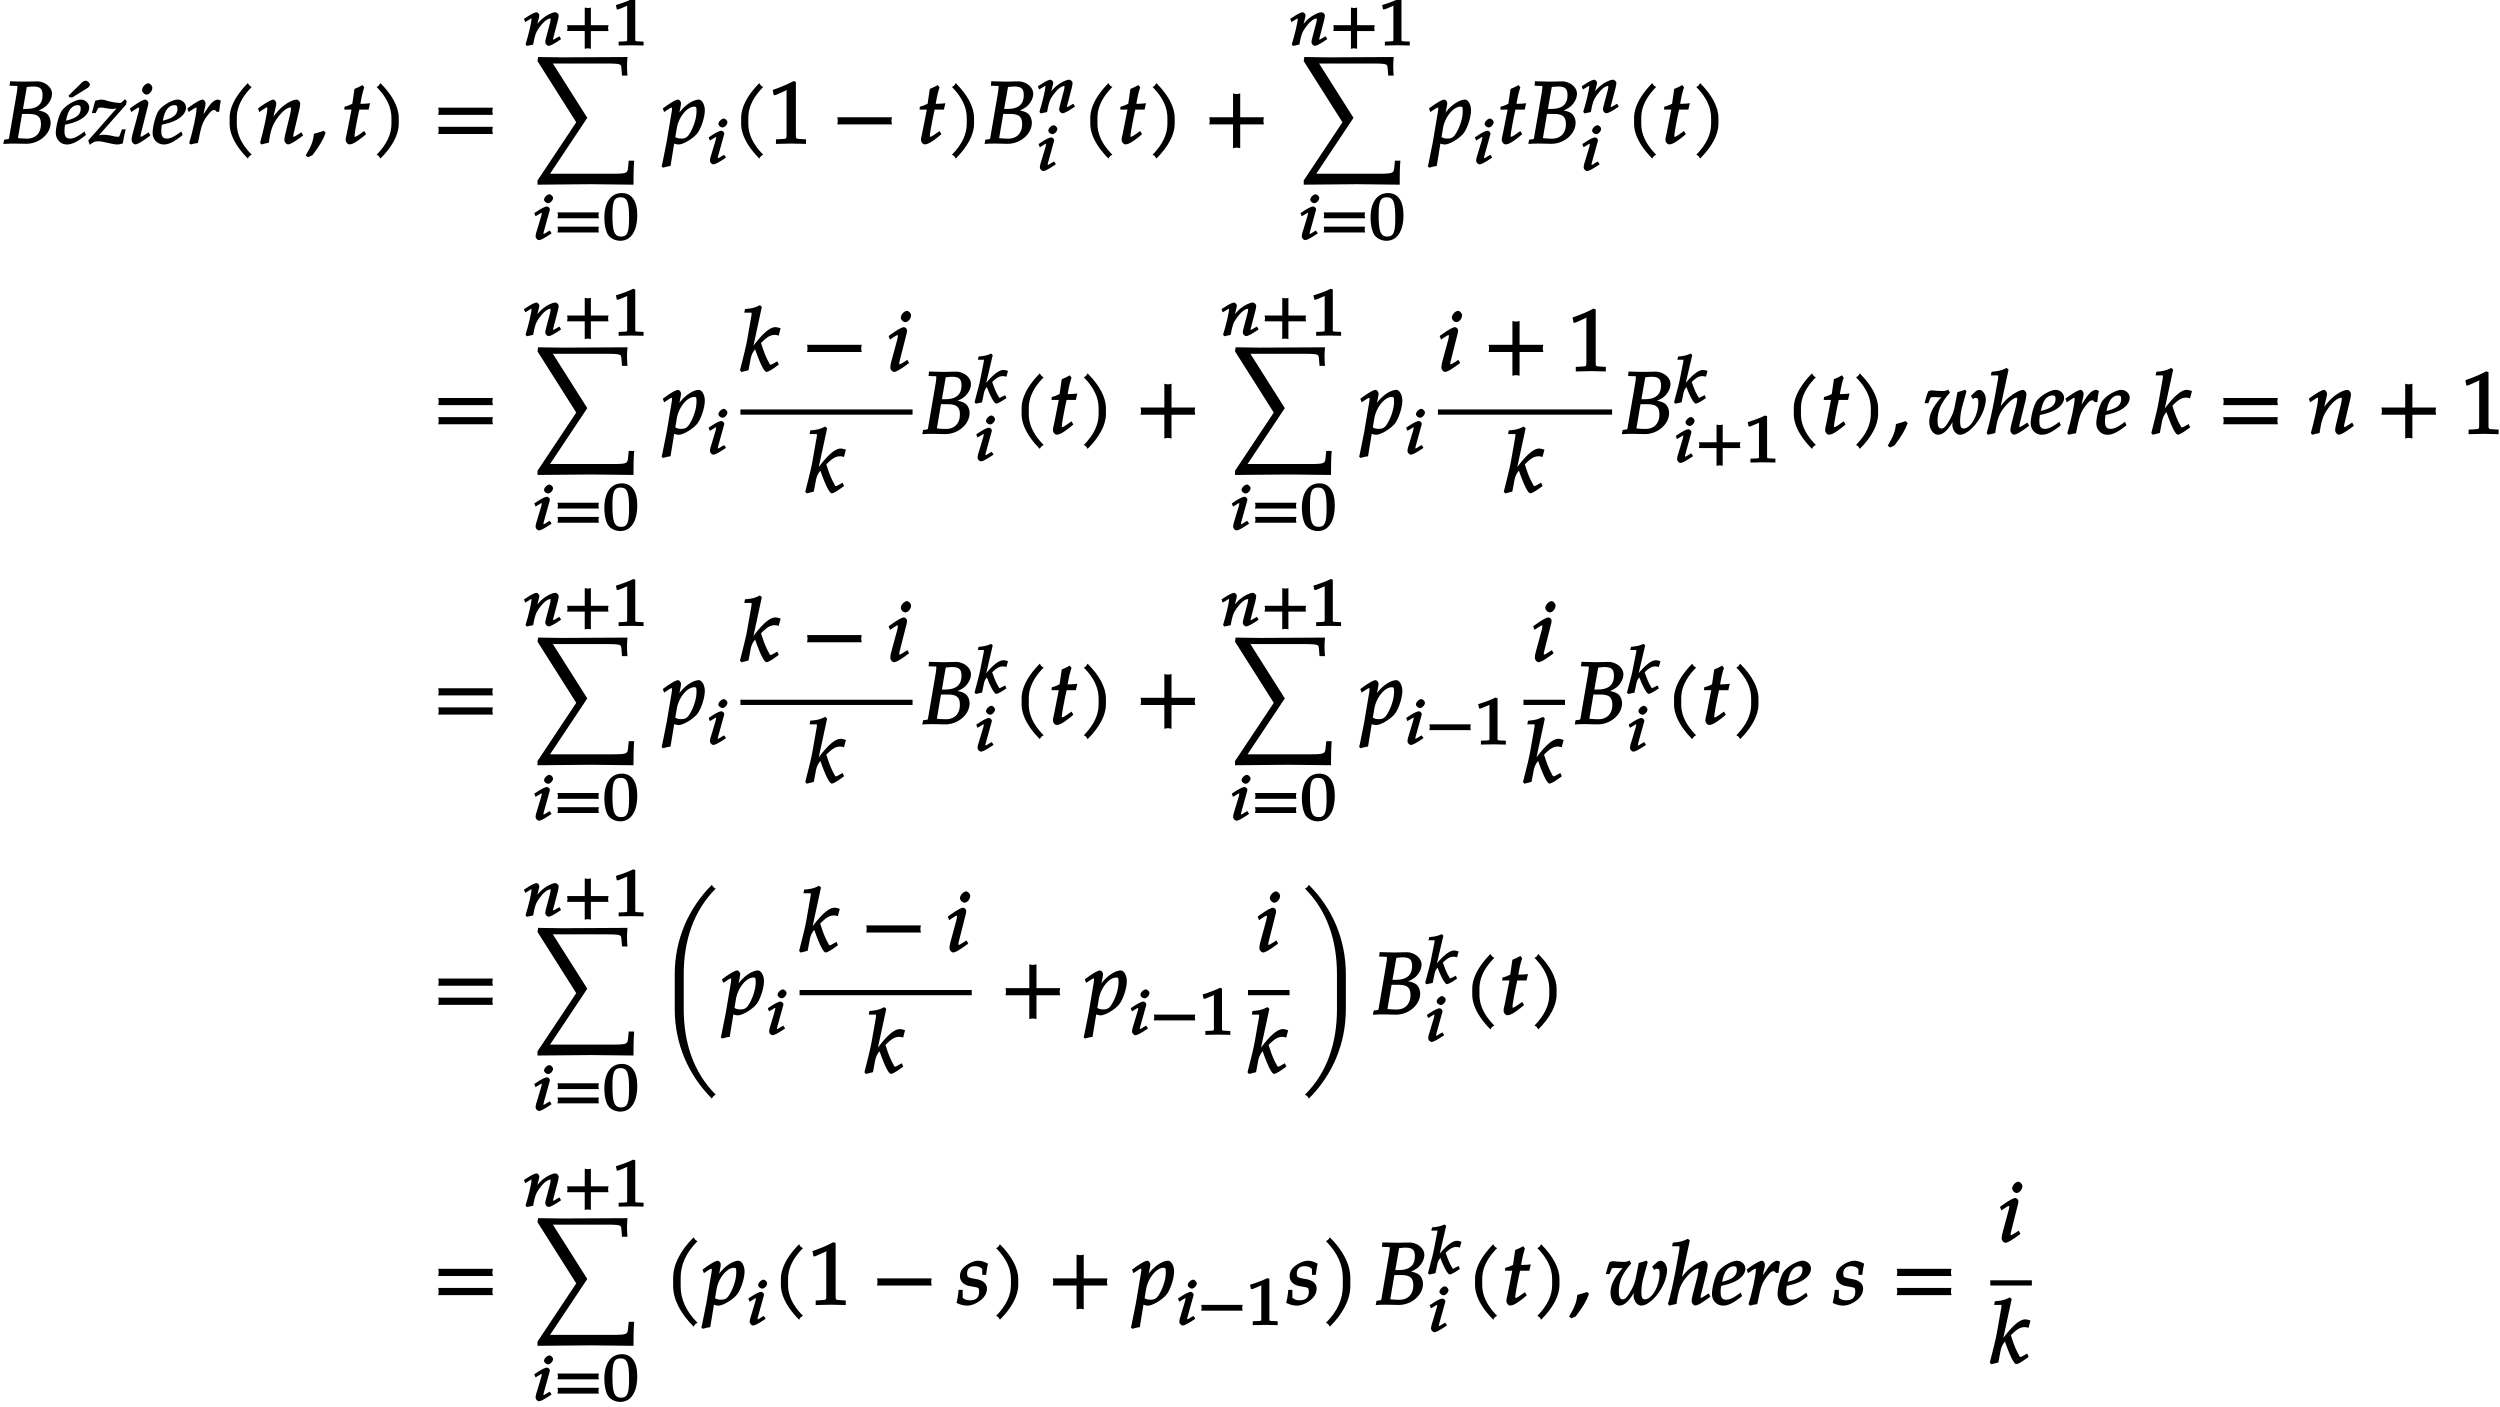 <svg xmlns="http://www.w3.org/2000/svg" xmlns:xlink="http://www.w3.org/1999/xlink" width="343pt" height="193pt" viewBox="0 0 343 193"><defs><symbol overflow="visible" id="a"><path d="M6.625-2.844c0-.515-.203-1-.531-1.265-.313-.25-.766-.391-1.594-.516v.266c.688-.25 1.063-.438 1.453-.75.531-.485.86-1.125.86-1.735 0-.984-1.094-1.687-2.016-1.687-.594 0-1.203.031-1.797.031-.61 0-1.203-.016-1.938-.047l-.078.61.813.03c.281 0 .266-.03.266.188 0 .172-.047.547-.11.907L.922-.782C.89-.577.875-.624.25-.531L.125.048C.672.016 1.047 0 1.406 0c.64 0 1.266.031 1.922.031.563 0 1.219-.156 1.781-.5.954-.562 1.516-1.469 1.516-2.375zm-1.328.188c0 1.234-.734 1.984-1.922 1.984-.25 0-.594-.015-.984-.047-.079-.015-.22-.015-.25-.031l.562-3.313h.906c1.235 0 1.688.375 1.688 1.407zm.219-3.985c0 1.266-.75 1.891-2.235 1.891h-.453l.531-3.016c.22 0 .532-.062.844-.062.969 0 1.313.297 1.313 1.187zm0 0"/></symbol><symbol overflow="visible" id="b"><path d="M4.14-1.234l-.171-.422-.438.312c-.64.453-1.11.657-1.531.657-.578 0-.781-.313-.781-1.047 0-.313.031-.61.078-.844l.86-.219c.202-.047.515-.172.827-.297C4-3.547 4.61-4.219 4.61-4.954c0-.562-.53-1.077-1.14-1.077-.781 0-2.188.843-2.672 1.61C.437-3.845.03-2.313.03-1.47.031-.547.703.125 1.563.125 2.25.125 3-.235 4.171-1.188zm-.702-3.532c0 .516-.266.954-.891 1.25a5.596 5.596 0 0 1-1.125.375l.062-.265c.188-.797.391-1.219.72-1.516.218-.219.515-.344.812-.344.343 0 .421.11.421.5zm1.265-3.359c0-.188-.36-.5-.594-.5-.109 0-.359.11-.5.25L1.781-6.578l.11.234h.421l2.016-1.25c.25-.156.375-.36.375-.531zm0 0"/></symbol><symbol overflow="visible" id="c"><path d="M4.813-1.953h-.36l-.312.844c-.094.218-.079.171-.329.171-.265 0-.53-.078-.796-.14-.391-.078-.797-.14-1.032-.14-.375 0-.703.077-1.14.25l.094.234 4.078-4.61.093-.484-.25-.25-.375.36c-.125.124-.14.14-.296.14-.407 0-1.032-.094-1.61-.25-.312-.094-.625-.203-.953-.203-.203 0-.438.047-.844.156L.328-4.187h.516l.36-.704c.124-.03.234-.046.39-.046s.297.015.531.062c.406.078.719.125.969.125.437 0 .812-.11 1.203-.313l-.203-.203L-.172-.422l.203.594c.5-.406.735-.484 1.157-.484.296 0 .625.046 1.25.203.718.171 1.093.234 1.406.234.156 0 .25-.016.719-.14.14-.844.25-1.25.406-1.938zm0 0"/></symbol><symbol overflow="visible" id="d"><path d="M2.969-1.25l-.172-.297-.453.297c-.36.234-.5.313-.625.313-.078 0-.016.03-.016-.11 0-.11 0-.203.078-.469l.922-3.64c.047-.203.063-.313.063-.422 0-.203-.22-.453-.422-.453-.266 0-.797.281-1.703.922l-.407.296.188.485.547-.36c.344-.218.375-.234.484-.234.11 0 .047-.031.047.11 0 .109-.047.359-.094.53L.625-1.405c-.11.375-.156.672-.156.922 0 .28.265.593.5.593.312 0 .844-.296 2.078-1.218zm.344-6.406c0-.282-.313-.61-.563-.61-.36 0-.844.516-.844.922 0 .297.328.625.625.625.375 0 .781-.484.781-.937zm0 0"/></symbol><symbol overflow="visible" id="e"><path d="M4.14-1.234l-.171-.422-.438.312c-.64.453-1.11.657-1.531.657-.578 0-.781-.313-.781-1.047 0-.313.031-.61.078-.844l.86-.219c.202-.047.515-.172.827-.297C4-3.547 4.61-4.219 4.61-4.954c0-.562-.53-1.077-1.14-1.077-.781 0-2.188.843-2.672 1.61C.437-3.845.03-2.313.03-1.47.031-.547.703.125 1.563.125 2.25.125 3-.235 4.171-1.188zm-.702-3.532c0 .516-.266.954-.891 1.25a5.596 5.596 0 0 1-1.125.375l.062-.265c.188-.797.391-1.219.72-1.516.218-.219.515-.344.812-.344.343 0 .421.11.421.5zm0 0"/></symbol><symbol overflow="visible" id="f"><path d="M4.531-4.5c.032-.453.094-.828.203-1.39-.28-.126-.328-.141-.39-.141-.36 0-.844.328-1.266.937-.406.594-.86 1.25-1.172 1.907h.282L2.5-4.704c.063-.25.14-.531.14-.813 0-.234-.218-.515-.406-.515-.25 0-.812.297-1.703.922l-.39.296.187.485.547-.36c.328-.218.375-.234.469-.234.125 0 .062-.031.062.125 0 .703-.515 3.156-1.015 4.75l.25.172c.296-.094.562-.156.953-.203l.328-1.563c.219-.984.453-1.53.984-2.203.406-.531.625-.75.89-.75.188 0 .204.032.36.235h.36zm0 0"/></symbol><symbol overflow="visible" id="B"><path d="M8.484-4.719c0-.687-.437-1.312-.875-1.312-.156 0-.406.093-.5.187l-.671.625.265.453c.25-.171.266-.171.375-.171.328 0 .375.14.375.625 0 1.734-1.016 3.578-2.031 3.578-.36 0-.469-.344-.469-1 0-.563.11-1.344.25-1.86l.625-2.234-.172-.219-1.062.328-.36 1.875c-.14.735-.28 1.125-.625 1.766-.484.89-.828 1.344-1.187 1.344-.406 0-.563-.329-.563-1.016 0-1.422.454-2.5 1.704-3.906l-.22-.407c-.296.141-.452.188-.78.188-.5 0-.985-.047-1.47-.094-.155 0-.25.032-.5.125-.155.328-.327.844-.515 1.64h.516l.25-.64c.094-.203.203-.203.484-.203.219 0 .438.031.672.031.25 0 .406-.015.422-.015.062-.11-.063.015-.188.172C1.156-3.61.72-2.656.72-1.641c0 .985.562 1.766 1.187 1.766.766 0 1.485-.688 2.375-2.39l-.234-.094c-.11.515-.156.812-.156 1.093 0 .75.5 1.391 1.03 1.391.97 0 2.36-1.328 3.095-2.969.265-.594.468-1.406.468-1.875zm0 0"/></symbol><symbol overflow="visible" id="C"><path d="M5.719-1.25l-.172-.297-.453.297c-.344.219-.5.313-.625.313-.078 0-.016.03-.016-.11 0-.11 0-.203.078-.469l.766-3.062c.062-.313.125-.688.125-.89 0-.25-.266-.563-.469-.563-.406 0-1.25.437-2 1.078-.422.344-.61.562-1.172 1.266l-.234.296.234.094L2.97-8.812l-.266-.235c-.75.375-1.078.438-2.062.531l-.11.5h.766c.281 0 .25-.046.25.157 0 .109 0 .203-.016.296l-.5 2.797C.703-2.969.234-.906-.03-.125l.156.25 1.016-.234c.203-1.485.375-2.11.718-2.75.532-.97 1.672-2.094 2.188-2.094.156 0 .11-.016.11.14 0 .204-.063.672-.173 1.063l-.609 2.344c-.11.422-.156.687-.156.922 0 .28.265.593.5.593.312 0 .828-.28 2.078-1.218zm0 0"/></symbol><symbol overflow="visible" id="g"><path d="M4.203-7.828a.735.735 0 0 1-.187-.14c-.063-.063-.11-.126-.22-.329-1.593 1.61-2.5 3.266-2.5 4.781v.797c0 1.516.907 3.172 2.5 4.781.11-.203.157-.265.22-.328.062-.062.125-.109.312-.203C2.875.063 2.281-1.344 2.281-2.719v-.797c0-1.39.594-2.78 2.047-4.25zm0 0"/></symbol><symbol overflow="visible" id="h"><path d="M6.234-1.25l-.171-.297-.454.297c-.343.219-.5.313-.625.313-.078 0-.03.03-.03-.11 0-.047.015-.187.03-.234l.782-3.297c.093-.344.14-.688.14-.89 0-.266-.265-.563-.5-.563-.5 0-1.437.5-2.14 1.156-.454.422-.797.828-1.407 1.703l.235.094.453-1.938c.047-.203.078-.343.078-.484 0-.25-.234-.531-.406-.531-.266 0-.828.312-1.703.922l-.391.296.172.485.547-.36c.437-.28.39-.265.469-.265.14 0 .078 0 .078.172 0 .61-.5 2.922-.985 4.656l.172.25c.36-.094.625-.172 1.016-.234.234-1.625.468-2.313 1-3.125.656-1.016 1.453-1.72 1.984-1.72.125 0 .063-.015.063.157 0 .219-.032.469-.141.86l-.61 2.53c-.109.438-.156.72-.156.907 0 .297.266.61.5.61.313 0 .829-.282 2.079-1.22zm0 0"/></symbol><symbol overflow="visible" id="i"><path d="M2.703-1.531L2.47-1.75c-.36.125-.563.203-1.328.406C1.047-.328.78.344.016 1.625l.312.25.61-.281C1.905.328 2.405-.516 2.75-1.47zm0 0"/></symbol><symbol overflow="visible" id="j"><path d="M3.703-5.516c-.453.047-.86.063-1.156.063.172-.984.297-1.578.531-2.25l-.25-.328a7.16 7.16 0 0 1-1.094.531l-.296 2.031c-.391.203-.704.328-1.063.407l-.047.406h1l-.64 3.25C.625-1.11.53-.813.53-.5c0 .297.266.61.5.61.422 0 .922-.282 1.86-1.032.218-.172.14-.125.437-.36l-.25-.437-.672.469c-.36.25-.484.313-.625.313-.093 0-.031.046-.031-.11 0-.297.156-1.234.516-3l.14-.61h1.266l.203-.89zm0 0"/></symbol><symbol overflow="visible" id="k"><path d="M3.766-2.719v-.797c0-1.515-.907-3.171-2.516-4.78-.11.202-.156.265-.203.327-.063.063-.125.11-.313.203 1.438 1.47 2.032 2.86 2.032 4.25v.797c0 1.375-.594 2.781-2.032 4.25.188.094.25.14.313.203.047.063.094.125.203.329C2.86.452 3.766-1.204 3.766-2.72zm0 0"/></symbol><symbol overflow="visible" id="l"><path d="M8.266-4.078a1.419 1.419 0 0 1-.047-.36c0-.109.015-.234.062-.484h-7.5c.063.25.063.375.063.484 0 .125 0 .235-.063.5h7.5zm0 2.625a1.332 1.332 0 0 1-.047-.36c0-.109.015-.234.062-.484h-7.5c.063.25.063.375.063.485 0 .125 0 .25-.063.5h7.5zm0 0"/></symbol><symbol overflow="visible" id="p"><path d="M13.938 2.344h-.61l-.094.937c-.093.922-.156.86-3.625.86H2.531l5.11-7.672-4.72-7.453h5.767c3.343 0 3.578-.032 3.624.53l.094 1.126h.75a16.115 16.115 0 0 1-.062-1.281c0-.36.015-.61.062-1.266l-8.984.047-3.281-.047-.079.563 5.313 8.39L.812 5.063v.578l7.344-.063 5.828.063c0-1.344.016-2.407.094-3.297zm0 0"/></symbol><symbol overflow="visible" id="t"><path d="M5.688-4.563c0-.796-.407-1.468-.829-1.468-.515 0-1.234.36-1.875.922-.468.421-.718.718-1.156 1.421l.234.11.297-1.438c.032-.203.063-.375.063-.515 0-.235-.235-.5-.406-.5-.25 0-.813.297-1.688.922l-.406.296.187.485.547-.36c.328-.218.375-.234.485-.234.109 0 .046-.031.046.14 0 .095-.015.329-.046.454L.453-.234l-.578 2.89-.11.485.204.171a5.507 5.507 0 0 1 1.015-.234l.5-3.062V0c.313.11.485.125.625.125.657 0 2.141-.906 2.641-1.656.5-.735.938-2.14.938-3.032zm-1.141.172c0 .97-.438 2.297-1.063 3.204-.25.343-.515.5-1.015.5-.36 0-.563-.047-.828-.204l.203-1.218C2.109-3.641 3.25-5.063 4.25-5.063c.297 0 .297.125.297.672zm0 0"/></symbol><symbol overflow="visible" id="u"><path d="M5.125-.094v-.484l-.75-.047c-.656-.031-.64-.031-.64-.656v-7.172l-.313-.125c-.875.469-1.61.781-2.86 1.219l.125.718h.235l1.547-.687.031-.016c.063 0-.047-.015-.047.266v5.797c0 .625.016.625-.64.656L1-.578v.625L3.125 0l2 .047zm0 0"/></symbol><symbol overflow="visible" id="v"><path d="M8.266-2.766a1.332 1.332 0 0 1-.047-.359c0-.11.015-.234.062-.484h-7.5c.063.25.063.375.063.484 0 .125 0 .25-.063.5h7.5zm0 0"/></symbol><symbol overflow="visible" id="w"><path d="M6.813-6.844c0-.984-1.094-1.687-2.016-1.687-.594 0-1.203.031-1.797.031l-1.938-.047-.062.61.797.03c.281 0 .266-.03.266.188 0 .172-.047.547-.11.907L.922-.782C.89-.577.875-.624.25-.531L.14.048A21.28 21.28 0 0 1 1.407 0c.64 0 1.266.031 1.922.031.563 0 1.219-.156 1.781-.5.954-.562 1.516-1.469 1.516-2.375 0-.515-.203-1-.531-1.265-.313-.25-.766-.391-1.594-.516v.266c.688-.25 1.063-.438 1.453-.75.531-.485.86-1.125.86-1.735zM5.296-2.656c0 1.234-.734 1.984-1.922 1.984-.25 0-.594-.015-.984-.047-.079-.015-.22-.015-.25-.031l.562-3.313h.906c1.235 0 1.688.375 1.688 1.407zm.219-3.985c0 1.266-.75 1.891-2.235 1.891h-.453l.531-3.016c.22 0 .532-.062.844-.062.969 0 1.313.297 1.313 1.187zm0 0"/></symbol><symbol overflow="visible" id="x"><path d="M8.266-2.766a1.332 1.332 0 0 1-.047-.359c0-.11.015-.234.062-.484h-3.25v-3.266c-.25.063-.375.078-.484.078-.125 0-.25-.016-.5-.078v3.266H.78c.063.25.063.375.063.484 0 .125 0 .25-.063.5h3.266V.641c.25-.063.375-.079.5-.079.11 0 .234.016.484.079v-3.266h3.25zm0 0"/></symbol><symbol overflow="visible" id="y"><path d="M5.36-5.922a2.204 2.204 0 0 0-.563-.11c-.797 0-1.89.97-3.39 3.063l.25.094 1.28-5.938-.265-.234c-.75.375-1.063.438-2.047.531l-.094.5h.735c.28 0 .265-.046.265.157 0 .109-.015.203-.031.296L.937-4.358c-.156.89-.359 1.718-1 4.25l.204.234.968-.25.297-1.578c.11-.578.36-1.016.61-1.281C2.766-.844 3.28.109 3.578.109c.156 0 .547-.187 1.078-.562l.61-.438-.204-.453-.671.375c-.172.094-.141.078-.25.078-.11 0-.094-.03-.204-.234-.421-.766-.656-1.313-1.109-2.734l.125-.125c.735-.72 1.188-.985 1.781-.985.094 0 .22.016.516.094l.266-1zm0 0"/></symbol><symbol overflow="visible" id="z"><path d="M2.969-1.25l-.172-.297-.453.297c-.36.234-.5.313-.625.313-.078 0-.016.03-.016-.11 0-.11 0-.203.078-.469l.922-3.64c.047-.203.063-.313.063-.422 0-.203-.22-.453-.422-.453-.266 0-.797.281-1.703.922l-.407.296.188.485.547-.36c.344-.218.375-.234.484-.234.11 0 .047-.031.047.11 0 .109-.047.359-.094.53L.625-1.405c-.11.375-.156.672-.156.922 0 .28.265.593.5.593.312 0 .844-.296 2.078-1.218zm.344-6.406c0-.282-.313-.61-.563-.61-.36 0-.844.516-.844.922 0 .297.328.625.625.625.375 0 .781-.484.781-.937zm0 0"/></symbol><symbol overflow="visible" id="E"><path d="M7.063-17.313c-.063-.046-.125-.093-.188-.156-.063-.047-.11-.11-.219-.312C3.47-14.594 1.563-10.328 1.563-5.5v4.766c0 4.828 1.906 9.093 5.093 12.28.11-.202.157-.265.219-.327.063-.047.125-.11.313-.203C4.14 7.953 2.796 3.89 2.796-.734V-5.5c0-4.64 1.344-8.688 4.39-11.766zm0 0"/></symbol><symbol overflow="visible" id="F"><path d="M6.531-.734V-5.5c0-4.828-1.875-9.094-5.078-12.281-.11.203-.156.265-.219.312-.062.063-.125.11-.312.203 3.062 3.078 4.39 7.125 4.39 11.766v4.766c0 4.625-1.328 8.687-4.39 11.75.187.093.25.156.312.203.063.062.11.125.22.328C4.655 8.359 6.53 4.094 6.53-.734zm0 0"/></symbol><symbol overflow="visible" id="G"><path d="M4.563-8.781l-.188-.14c-.063-.063-.11-.126-.219-.329-1.781 1.781-2.812 3.719-2.812 5.563v1.124c0 1.86 1.031 3.797 2.812 5.579.11-.204.157-.266.219-.329.063-.062.125-.109.313-.203C3.046.844 2.374-.844 2.374-2.562v-1.126c0-1.703.672-3.39 2.313-5.03zm0 0"/></symbol><symbol overflow="visible" id="H"><path d="M4.125-5.703c-.469-.219-.797-.328-1.203-.328-.61 0-1.453.39-2.031.968a1.63 1.63 0 0 0-.47 1.157c0 .672.516 1.187 1.298 1.344l.75.14c.531.094.578.156.578.64 0 .798-.406 1.173-1.25 1.173-.438 0-.703-.094-1-.344v-1.078H.234C.172-1.297.094-.875-.046-.25.453 0 .968.125 1.39.125c.578 0 1.234-.25 1.843-.719.61-.484.891-1.015.891-1.625 0-.64-.5-1.11-1.406-1.281l-.5-.094c-.719-.14-.813-.203-.813-.703 0-.625.39-.984 1.078-.984.485 0 .844.172 1 .422v.765h.532c.062-.547.109-.86.25-1.531zm0 0"/></symbol><symbol overflow="visible" id="I"><path d="M4.094-2.563v-1.124c0-1.844-1.016-3.782-2.813-5.563-.11.203-.156.266-.218.328-.063.047-.125.094-.313.203 1.64 1.64 2.313 3.328 2.313 5.031v1.126C3.063-.845 2.39.844.75 2.484c.188.094.25.141.313.204.062.062.109.124.218.328 1.797-1.782 2.813-3.72 2.813-5.579zm0 0"/></symbol><symbol overflow="visible" id="m"><path d="M5.156-.984L5-1.234 4.594-1c-.282.172-.39.234-.469.234-.078 0 .016.063.016-.046 0-.032-.032-.032.015-.157l.64-2.453c.063-.265.11-.515.11-.656 0-.203-.265-.453-.453-.453-.406 0-1.187.375-1.766.86-.359.312-.624.608-1.124 1.25l.265.093.36-1.422c.046-.156.062-.266.062-.36 0-.187-.234-.421-.375-.421-.203 0-.703.218-1.39.687l-.344.219.172.438.5-.297c.343-.204.265-.188.343-.188.11 0 .016-.047.016.094 0 .453-.406 2.156-.813 3.453l.172.219c.313-.078.531-.125.875-.188.203-1.218.375-1.703.813-2.312.531-.75 1.125-1.266 1.562-1.266.11 0 .016-.047.016.078 0 .172-.031.344-.11.64l-.5 1.876c-.093.328-.124.531-.124.672 0 .219.265.484.453.484.234 0 .687-.219 1.718-.922zm0 0"/></symbol><symbol overflow="visible" id="n"><path d="M6.172-2.078c-.016-.094-.031-.188-.031-.266 0-.094.015-.187.062-.406H3.781v-2.422c-.234.047-.328.063-.422.063-.078 0-.171-.016-.421-.063v2.422H.515c.046.219.062.313.062.406 0 .078-.015.172-.062.39h2.421V.485c.25-.062.344-.062.422-.062.094 0 .188 0 .422.062v-2.437h2.422zm0 0"/></symbol><symbol overflow="visible" id="o"><path d="M4.281-.11V-.5l-.656-.031c-.531-.031-.484.015-.484-.453v-5.344l-.282-.094c-.625.313-1.312.578-2.375.906l.125.594h.22l1.25-.516h.03c.047 0-.078-.062-.078.157v4.297c0 .468.047.421-.469.453L.86-.5v.531L2.61 0l1.672.031zm0 0"/></symbol><symbol overflow="visible" id="q"><path d="M2.531-.984l-.172-.25L1.953-1c-.281.188-.375.234-.469.234-.078 0 .016.063.016-.046 0-.079.016-.157.063-.344l.75-2.703a.983.983 0 0 0 .062-.313c0-.156-.234-.36-.39-.36-.22 0-.688.204-1.407.688l-.344.219.172.438.5-.297c.266-.172.266-.172.36-.172.093 0 0-.047 0 .062 0 .063-.047.25-.079.39l-.64 2.126c-.094.281-.125.5-.125.672 0 .219.266.484.453.484.25 0 .703-.234 1.734-.922zm.281-4.72c0-.218-.296-.5-.5-.5-.296 0-.734.423-.734.735 0 .219.313.485.563.485.296 0 .671-.391.671-.72zm0 0"/></symbol><symbol overflow="visible" id="r"><path d="M6.172-3.063a1.376 1.376 0 0 1-.031-.265c0-.078.015-.172.062-.39H.516c.046.218.062.312.062.39 0 .094-.015.187-.062.406h5.687zm0 1.954c-.016-.094-.031-.172-.031-.266 0-.094.015-.172.062-.39H.516c.046.218.062.296.062.39 0 .094-.015.172-.062.406h5.687zm0 0"/></symbol><symbol overflow="visible" id="s"><path d="M4.734-3.375c0-1.938-.78-3-2.109-3C1.141-6.375.219-5.141.219-3c0 1.031.234 2.031.578 2.453.344.438 1 .719 1.594.719 1.453 0 2.343-1.281 2.343-3.547zm-1.125.438c0 1.89-.203 2.53-1.093 2.53-.938 0-1.188-.75-1.188-2.921 0-1.86.203-2.469 1.125-2.469.938 0 1.156.734 1.156 2.86zm0 0"/></symbol><symbol overflow="visible" id="A"><path d="M4.422-4.453a1.395 1.395 0 0 0-.469-.078c-.625 0-1.547.718-2.75 2.265l.266.094L2.5-6.578l-.234-.203c-.532.25-.891.328-1.704.406l-.109.438h.656c.235 0 .172-.063.172.078 0 .078 0 .156-.015.218l-.47 2.375C.673-2.609.5-2 0-.094l.188.188.843-.188.25-1.203c.078-.437.266-.734.422-.875C2.281-.656 2.75.078 2.984.078c.125 0 .47-.156.891-.422l.5-.328-.172-.406-.594.297c-.14.078-.093.062-.171.062-.094 0-.047-.031-.141-.172-.344-.578-.5-.953-.875-2l.078-.062c.594-.547.922-.735 1.422-.735.062 0 .172.016.453.079l.219-.797zm0 0"/></symbol><symbol overflow="visible" id="D"><path d="M6.172-2.078c-.016-.094-.031-.188-.031-.266 0-.094.015-.187.062-.406H.516c.046.219.062.313.062.406 0 .078-.015.172-.062.39h5.687zm0 0"/></symbol></defs><use xlink:href="#a" x=".323" y="19.697"/><use xlink:href="#b" x="7.628" y="19.697"/><use xlink:href="#c" x="12.278" y="19.697"/><use xlink:href="#d" x="17.586" y="19.697"/><use xlink:href="#e" x="20.91" y="19.697"/><use xlink:href="#f" x="25.56" y="19.697"/><use xlink:href="#g" x="30.211" y="19.697"/><use xlink:href="#h" x="35.28" y="19.697"/><use xlink:href="#i" x="41.927" y="19.697"/><use xlink:href="#j" x="46.9" y="19.697"/><use xlink:href="#k" x="50.941" y="19.697"/><use xlink:href="#l" x="59.334" y="19.697"/><use xlink:href="#m" x="71.746" y="6.211"/><use xlink:href="#n" x="77.288" y="6.211"/><use xlink:href="#o" x="84.017" y="6.211"/><use xlink:href="#p" x="72.934" y="19.697"/><use xlink:href="#q" x="73.065" y="32.863"/><use xlink:href="#r" x="75.969" y="32.863"/><use xlink:href="#s" x="82.698" y="32.863"/><use xlink:href="#t" x="91.012" y="19.697"/><use xlink:href="#q" x="96.989" y="22.471"/><use xlink:href="#g" x="100.391" y="19.697"/><use xlink:href="#u" x="105.46" y="19.697"/><use xlink:href="#v" x="114.092" y="19.697"/><use xlink:href="#j" x="125.832" y="19.697"/><use xlink:href="#k" x="129.873" y="19.697"/><use xlink:href="#w" x="134.942" y="19.697"/><use xlink:href="#m" x="142.252" y="15.465"/><use xlink:href="#q" x="142.252" y="23.389"/><use xlink:href="#g" x="148.292" y="19.697"/><use xlink:href="#j" x="153.361" y="19.697"/><use xlink:href="#k" x="157.402" y="19.697"/><use xlink:href="#x" x="165.125" y="19.697"/><use xlink:href="#m" x="176.87" y="6.211"/><use xlink:href="#n" x="182.412" y="6.211"/><use xlink:href="#o" x="189.141" y="6.211"/><use xlink:href="#p" x="178.059" y="19.697"/><use xlink:href="#q" x="178.189" y="32.863"/><use xlink:href="#r" x="181.093" y="32.863"/><use xlink:href="#s" x="187.822" y="32.863"/><use xlink:href="#t" x="196.136" y="19.697"/><use xlink:href="#q" x="202.114" y="22.471"/><use xlink:href="#j" x="205.516" y="19.697"/><use xlink:href="#w" x="209.545" y="19.697"/><use xlink:href="#m" x="216.861" y="15.465"/><use xlink:href="#q" x="216.861" y="23.389"/><use xlink:href="#g" x="222.902" y="19.697"/><use xlink:href="#j" x="227.971" y="19.697"/><use xlink:href="#k" x="232" y="19.697"/><use xlink:href="#l" x="59.339" y="59.524"/><use xlink:href="#m" x="71.746" y="46.038"/><use xlink:href="#n" x="77.288" y="46.038"/><use xlink:href="#o" x="84.017" y="46.038"/><use xlink:href="#p" x="72.934" y="59.524"/><use xlink:href="#q" x="73.065" y="72.69"/><use xlink:href="#r" x="75.969" y="72.69"/><use xlink:href="#s" x="82.698" y="72.69"/><use xlink:href="#t" x="91.012" y="59.524"/><use xlink:href="#q" x="96.989" y="62.298"/><use xlink:href="#y" x="101.587" y="50.916"/><use xlink:href="#v" x="109.944" y="50.916"/><use xlink:href="#z" x="121.684" y="50.916"/><path d="M101.586 56.535h23.617" fill="none" stroke-width=".717" stroke="#000" stroke-miterlimit="10"/><use xlink:href="#y" x="110.544" y="67.57"/><use xlink:href="#w" x="126.399" y="59.524"/><use xlink:href="#A" x="133.704" y="55.292"/><use xlink:href="#q" x="133.704" y="63.216"/><use xlink:href="#g" x="138.868" y="59.524"/><use xlink:href="#j" x="143.937" y="59.524"/><use xlink:href="#k" x="147.966" y="59.524"/><use xlink:href="#x" x="155.701" y="59.524"/><use xlink:href="#m" x="167.446" y="46.038"/><use xlink:href="#n" x="172.988" y="46.038"/><use xlink:href="#o" x="179.717" y="46.038"/><use xlink:href="#p" x="168.634" y="59.524"/><use xlink:href="#q" x="168.765" y="72.69"/><use xlink:href="#r" x="171.669" y="72.69"/><use xlink:href="#s" x="178.398" y="72.69"/><use xlink:href="#t" x="186.712" y="59.524"/><use xlink:href="#q" x="192.689" y="62.298"/><use xlink:href="#z" x="197.287" y="50.916"/><use xlink:href="#x" x="203.456" y="50.916"/><use xlink:href="#u" x="215.196" y="50.916"/><path d="M197.285 56.535h23.895" fill="none" stroke-width=".717" stroke="#000" stroke-miterlimit="10"/><use xlink:href="#y" x="206.381" y="67.57"/><use xlink:href="#w" x="222.374" y="59.524"/><use xlink:href="#A" x="229.679" y="55.292"/><use xlink:href="#q" x="229.679" y="63.429"/><use xlink:href="#n" x="232.574" y="63.429"/><use xlink:href="#o" x="239.303" y="63.429"/><use xlink:href="#g" x="244.812" y="59.524"/><use xlink:href="#j" x="249.881" y="59.524"/><use xlink:href="#k" x="253.91" y="59.524"/><use xlink:href="#i" x="258.979" y="59.524"/><use xlink:href="#B" x="263.972" y="59.524"/><use xlink:href="#C" x="272.604" y="59.524"/><use xlink:href="#e" x="278.581" y="59.524"/><use xlink:href="#f" x="283.232" y="59.524"/><use xlink:href="#e" x="287.584" y="59.524"/><use xlink:href="#y" x="295.223" y="59.524"/><use xlink:href="#l" x="304.237" y="59.524"/><use xlink:href="#h" x="316.647" y="59.524"/><use xlink:href="#x" x="325.948" y="59.524"/><use xlink:href="#u" x="337.688" y="59.524"/><use xlink:href="#l" x="59.339" y="99.351"/><use xlink:href="#m" x="71.746" y="85.865"/><use xlink:href="#n" x="77.288" y="85.865"/><use xlink:href="#o" x="84.017" y="85.865"/><use xlink:href="#p" x="72.934" y="99.351"/><use xlink:href="#q" x="73.065" y="112.516"/><use xlink:href="#r" x="75.969" y="112.516"/><use xlink:href="#s" x="82.698" y="112.516"/><use xlink:href="#t" x="91.012" y="99.351"/><use xlink:href="#q" x="96.989" y="102.125"/><use xlink:href="#y" x="101.587" y="90.743"/><use xlink:href="#v" x="109.944" y="90.743"/><use xlink:href="#z" x="121.684" y="90.743"/><path d="M101.586 96.363h23.617" fill="none" stroke-width=".717" stroke="#000" stroke-miterlimit="10"/><use xlink:href="#y" x="110.544" y="107.397"/><use xlink:href="#w" x="126.399" y="99.351"/><use xlink:href="#A" x="133.704" y="95.119"/><use xlink:href="#q" x="133.704" y="103.043"/><use xlink:href="#g" x="138.868" y="99.351"/><use xlink:href="#j" x="143.937" y="99.351"/><use xlink:href="#k" x="147.966" y="99.351"/><use xlink:href="#x" x="155.701" y="99.351"/><use xlink:href="#m" x="167.446" y="85.865"/><use xlink:href="#n" x="172.988" y="85.865"/><use xlink:href="#o" x="179.717" y="85.865"/><use xlink:href="#p" x="168.634" y="99.351"/><use xlink:href="#q" x="168.765" y="112.516"/><use xlink:href="#r" x="171.669" y="112.516"/><use xlink:href="#s" x="178.398" y="112.516"/><use xlink:href="#t" x="186.712" y="99.351"/><use xlink:href="#q" x="192.689" y="102.125"/><use xlink:href="#D" x="195.593" y="102.125"/><use xlink:href="#o" x="202.322" y="102.125"/><use xlink:href="#z" x="210.112" y="90.743"/><path d="M209.02 96.363h5.699" fill="none" stroke-width=".717" stroke="#000" stroke-miterlimit="10"/><use xlink:href="#y" x="209.018" y="107.397"/><use xlink:href="#w" x="215.916" y="99.351"/><use xlink:href="#A" x="223.22" y="95.119"/><use xlink:href="#q" x="223.22" y="103.043"/><use xlink:href="#g" x="228.384" y="99.351"/><use xlink:href="#j" x="233.453" y="99.351"/><use xlink:href="#k" x="237.494" y="99.351"/><use xlink:href="#l" x="59.339" y="139.178"/><use xlink:href="#m" x="71.746" y="125.692"/><use xlink:href="#n" x="77.288" y="125.692"/><use xlink:href="#o" x="84.017" y="125.692"/><use xlink:href="#p" x="72.934" y="139.178"/><use xlink:href="#q" x="73.065" y="152.343"/><use xlink:href="#r" x="75.969" y="152.343"/><use xlink:href="#s" x="82.698" y="152.343"/><use xlink:href="#E" x="91.012" y="139.178"/><use xlink:href="#t" x="99.13" y="139.178"/><use xlink:href="#q" x="105.107" y="141.951"/><use xlink:href="#y" x="109.704" y="130.57"/><use xlink:href="#v" x="118.061" y="130.57"/><g><use xlink:href="#z" x="129.801" y="130.57"/></g><path d="M109.703 136.188h23.617" fill="none" stroke-width=".717" stroke="#000" stroke-miterlimit="10"/><g><use xlink:href="#y" x="118.661" y="147.224"/></g><g><use xlink:href="#x" x="137.173" y="139.178"/></g><g><use xlink:href="#t" x="148.913" y="139.178"/></g><g><use xlink:href="#q" x="154.894" y="141.951"/></g><g><use xlink:href="#D" x="157.789" y="141.951"/><use xlink:href="#o" x="164.518" y="141.951"/></g><g><use xlink:href="#z" x="172.316" y="130.57"/></g><path d="M171.223 136.188h5.703" fill="none" stroke-width=".717" stroke="#000" stroke-miterlimit="10"/><g><use xlink:href="#y" x="171.222" y="147.224"/></g><g><use xlink:href="#F" x="178.12" y="139.178"/></g><g><use xlink:href="#w" x="188.222" y="139.178"/></g><g><use xlink:href="#A" x="195.535" y="134.946"/></g><g><use xlink:href="#q" x="195.535" y="142.87"/></g><g><use xlink:href="#g" x="200.699" y="139.178"/><use xlink:href="#j" x="205.768" y="139.178"/></g><g><use xlink:href="#k" x="209.797" y="139.178"/></g><g><use xlink:href="#l" x="59.339" y="179.005"/></g><g><use xlink:href="#m" x="71.746" y="165.519"/><use xlink:href="#n" x="77.288" y="165.519"/><use xlink:href="#o" x="84.017" y="165.519"/></g><g><use xlink:href="#p" x="72.934" y="179.005"/></g><g><use xlink:href="#q" x="73.065" y="192.17"/></g><g><use xlink:href="#r" x="75.969" y="192.17"/><use xlink:href="#s" x="82.698" y="192.17"/></g><g><use xlink:href="#G" x="91.012" y="179.005"/><use xlink:href="#t" x="96.464" y="179.005"/></g><g><use xlink:href="#q" x="102.441" y="181.778"/></g><g><use xlink:href="#g" x="105.843" y="179.005"/><use xlink:href="#u" x="110.912" y="179.005"/></g><g><use xlink:href="#v" x="119.544" y="179.005"/></g><g><use xlink:href="#H" x="131.284" y="179.005"/><use xlink:href="#k" x="135.934" y="179.005"/></g><g><use xlink:href="#x" x="143.657" y="179.005"/></g><g><use xlink:href="#t" x="155.397" y="179.005"/></g><g><use xlink:href="#q" x="161.385" y="181.778"/></g><g><use xlink:href="#D" x="164.289" y="181.778"/><use xlink:href="#o" x="171.018" y="181.778"/></g><g><use xlink:href="#H" x="176.518" y="179.005"/><use xlink:href="#I" x="181.169" y="179.005"/></g><g><use xlink:href="#w" x="188.605" y="179.005"/></g><g><use xlink:href="#A" x="195.918" y="174.773"/></g><g><use xlink:href="#q" x="195.918" y="182.697"/></g><g><use xlink:href="#g" x="201.081" y="179.005"/><use xlink:href="#j" x="206.15" y="179.005"/></g><g><use xlink:href="#k" x="210.191" y="179.005"/><use xlink:href="#i" x="215.26" y="179.005"/></g><g><use xlink:href="#B" x="220.242" y="179.005"/><use xlink:href="#C" x="228.874" y="179.005"/><use xlink:href="#e" x="234.851" y="179.005"/><use xlink:href="#f" x="239.502" y="179.005"/></g><g><use xlink:href="#e" x="243.854" y="179.005"/></g><g><use xlink:href="#H" x="251.492" y="179.005"/></g><g><use xlink:href="#l" x="259.454" y="179.005"/></g><g><use xlink:href="#z" x="274.16" y="170.397"/></g><path d="M273.066 176.016h5.704" fill="none" stroke-width=".717" stroke="#000" stroke-miterlimit="10"/><g><use xlink:href="#y" x="273.066" y="187.051"/></g></svg>